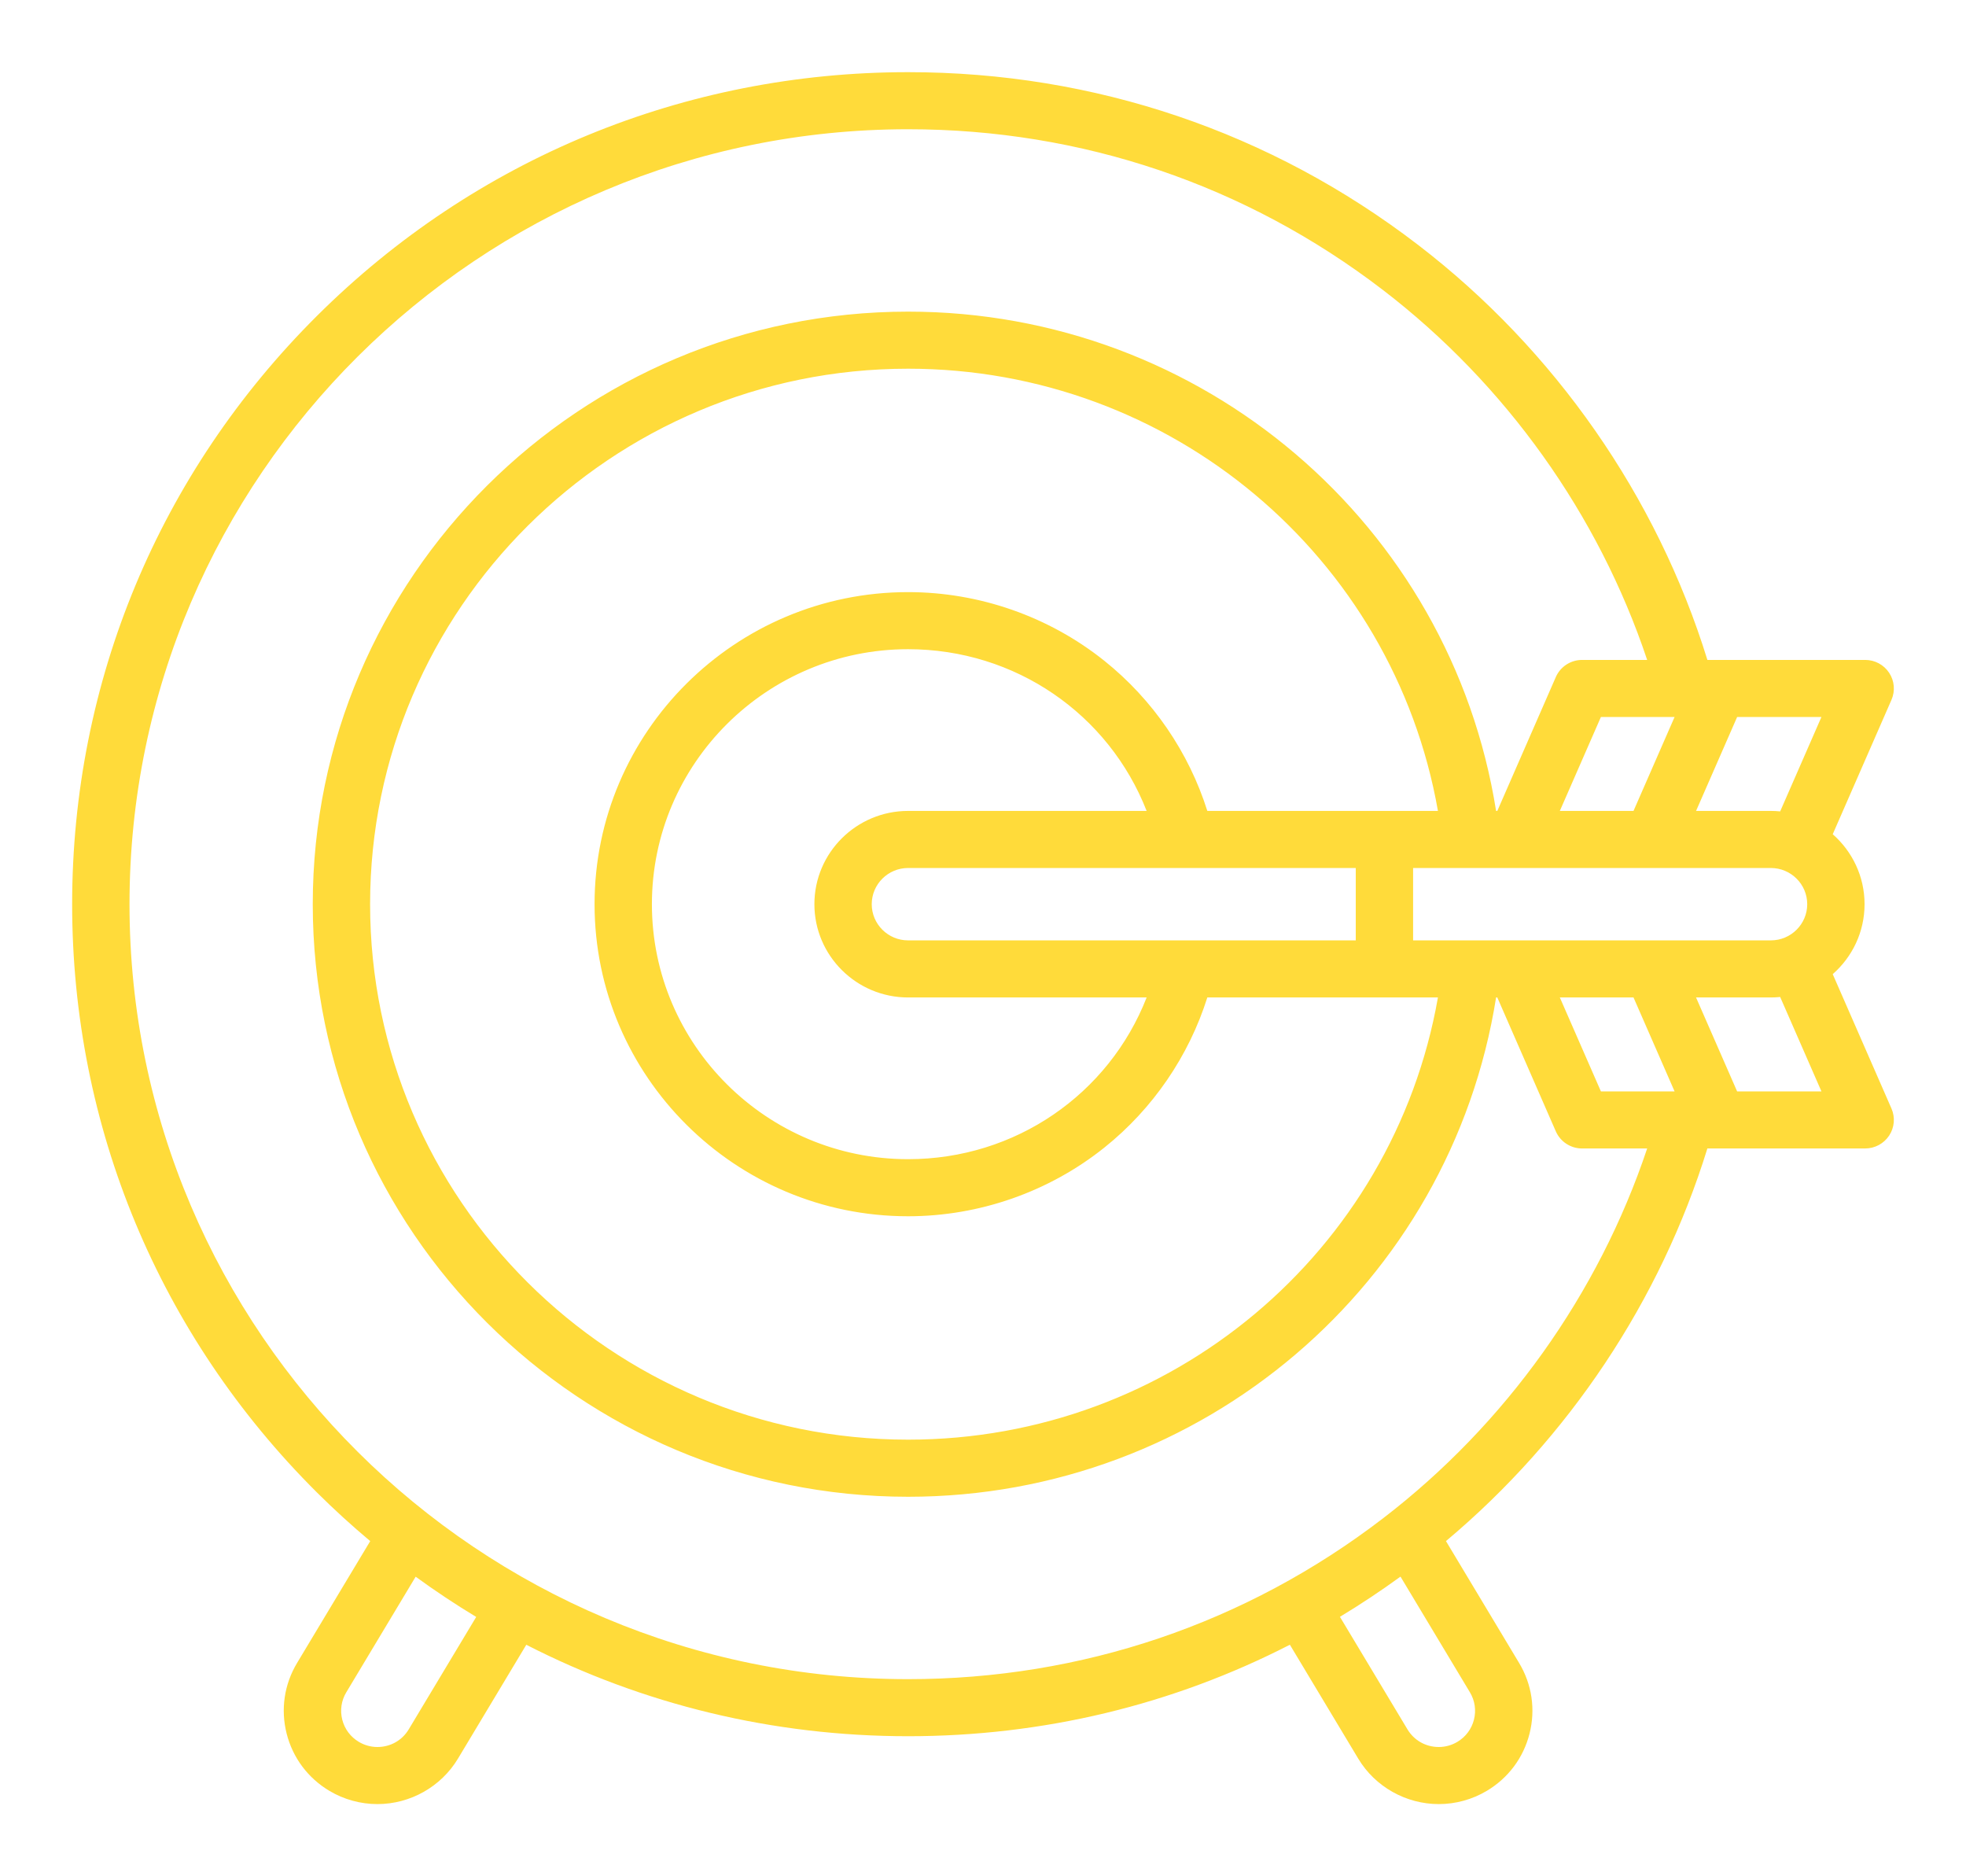 <svg width="109" height="104" viewBox="0 0 109 104" fill="none" xmlns="http://www.w3.org/2000/svg">
<g filter="url(#filter0_d_19_3468)">
<path d="M101.611 53.997C102.692 53.049 103.376 51.663 103.376 50.119C103.376 48.576 102.692 47.189 101.611 46.241L104.868 38.792C105.082 38.303 105.034 37.74 104.74 37.294C104.446 36.848 103.946 36.579 103.41 36.579H94.662C91.865 27.524 86.204 19.39 78.62 13.573C70.457 7.31 60.68 4 50.347 4C37.967 4 26.328 8.797 17.575 17.508C8.821 26.219 4 37.8 4 50.119C4 62.438 8.821 74.02 17.575 82.73C18.525 83.675 19.511 84.572 20.526 85.423L16.47 92.178C15.758 93.364 15.553 94.754 15.892 96.093C16.232 97.432 17.074 98.559 18.265 99.268C19.07 99.747 19.991 100 20.926 100C22.747 100 24.457 99.035 25.39 97.481L29.179 91.169C35.649 94.481 42.862 96.238 50.347 96.238C57.828 96.238 65.017 94.502 71.514 91.167L75.305 97.481C76.237 99.035 77.948 100 79.768 100C80.704 100 81.624 99.747 82.429 99.268C83.62 98.56 84.463 97.432 84.802 96.093C85.141 94.754 84.936 93.364 84.224 92.179L80.168 85.422C86.974 79.716 92.059 72.086 94.661 63.659H103.41C103.946 63.659 104.446 63.39 104.74 62.944C105.034 62.498 105.082 61.935 104.868 61.446L101.611 53.997ZM50.347 55.289H63.573C61.474 60.654 56.292 64.253 50.347 64.253C42.515 64.253 36.143 57.913 36.143 50.119C36.143 42.325 42.515 35.985 50.347 35.985C56.293 35.985 61.473 39.584 63.572 44.949H50.347C47.483 44.949 45.152 47.268 45.152 50.119C45.152 52.97 47.483 55.289 50.347 55.289ZM50.347 52.125C49.236 52.125 48.331 51.225 48.331 50.119C48.331 49.013 49.236 48.113 50.347 48.113H75.167V52.125H50.347V52.125ZM66.937 44.949C65.912 41.699 63.917 38.778 61.227 36.627C58.157 34.172 54.293 32.821 50.347 32.821C40.762 32.821 32.964 40.581 32.964 50.119C32.964 59.657 40.762 67.417 50.347 67.417C54.293 67.417 58.157 66.065 61.227 63.611C63.917 61.461 65.912 58.539 66.937 55.289H79.723C77.246 69.382 64.92 79.8 50.347 79.8C33.9 79.8 20.519 66.485 20.519 50.119C20.519 33.752 33.9 20.437 50.347 20.437C64.921 20.437 77.246 30.855 79.723 44.949H66.937V44.949ZM78.346 52.125V48.113H98.181C99.292 48.113 100.197 49.013 100.197 50.119C100.197 51.225 99.292 52.125 98.181 52.125H78.346V52.125ZM90.566 44.949H86.481L88.758 39.743H92.843L90.566 44.949ZM22.66 95.859C22.293 96.471 21.645 96.836 20.926 96.836C20.565 96.836 20.209 96.738 19.896 96.552C19.434 96.277 19.107 95.84 18.975 95.32C18.844 94.801 18.923 94.261 19.2 93.802L23.045 87.396C24.135 88.19 25.255 88.934 26.402 89.626L22.66 95.859ZM81.495 93.802C81.772 94.262 81.851 94.801 81.72 95.32C81.588 95.84 81.261 96.277 80.798 96.552C80.486 96.738 80.13 96.836 79.768 96.836C79.05 96.836 78.402 96.471 78.034 95.859L74.289 89.62C75.434 88.929 76.554 88.186 77.647 87.391L81.495 93.802ZM76.679 84.16C69.077 89.992 59.972 93.075 50.347 93.075C26.544 93.075 7.18 73.805 7.18 50.119C7.18 26.433 26.544 7.164 50.347 7.164C59.972 7.164 69.077 10.246 76.679 16.078C83.484 21.299 88.627 28.52 91.323 36.579H87.716C87.084 36.579 86.511 36.952 86.258 37.53L83.014 44.95H82.947C80.432 29.075 66.662 17.274 50.347 17.274C32.147 17.274 17.34 32.008 17.34 50.119C17.34 68.23 32.147 82.965 50.347 82.965C66.662 82.965 80.432 71.164 82.947 55.289H83.014L86.258 62.709C86.511 63.286 87.083 63.66 87.716 63.66H91.323C88.626 71.719 83.484 78.94 76.679 84.16ZM88.758 60.495L86.481 55.289H90.566L92.843 60.495H88.758ZM96.31 60.495V60.495L94.033 55.289H98.181C98.355 55.289 98.527 55.28 98.697 55.263L100.985 60.495H96.31ZM98.697 44.975C98.527 44.958 98.355 44.949 98.181 44.949H94.034L96.311 39.743H100.985L98.697 44.975Z" fill="#FFDB3A"/>
</g>
<defs>
<filter id="filter0_d_19_3468" x="0" y="0" width="109" height="104" filterUnits="userSpaceOnUse" color-interpolation-filters="sRGB">
<feFlood flood-opacity="0" result="BackgroundImageFix"/>
<feColorMatrix in="SourceAlpha" type="matrix" values="0 0 0 0 0 0 0 0 0 0 0 0 0 0 0 0 0 0 127 0" result="hardAlpha"/>
<feOffset/>
<feGaussianBlur stdDeviation="2"/>
<feComposite in2="hardAlpha" operator="out"/>
<feColorMatrix type="matrix" values="0 0 0 0 1 0 0 0 0 0.859 0 0 0 0 0.227 0 0 0 0.5 0"/>
<feBlend mode="normal" in2="BackgroundImageFix" result="effect1_dropShadow_19_3468"/>
<feBlend mode="normal" in="SourceGraphic" in2="effect1_dropShadow_19_3468" result="shape"/>
</filter>
</defs>
</svg>
